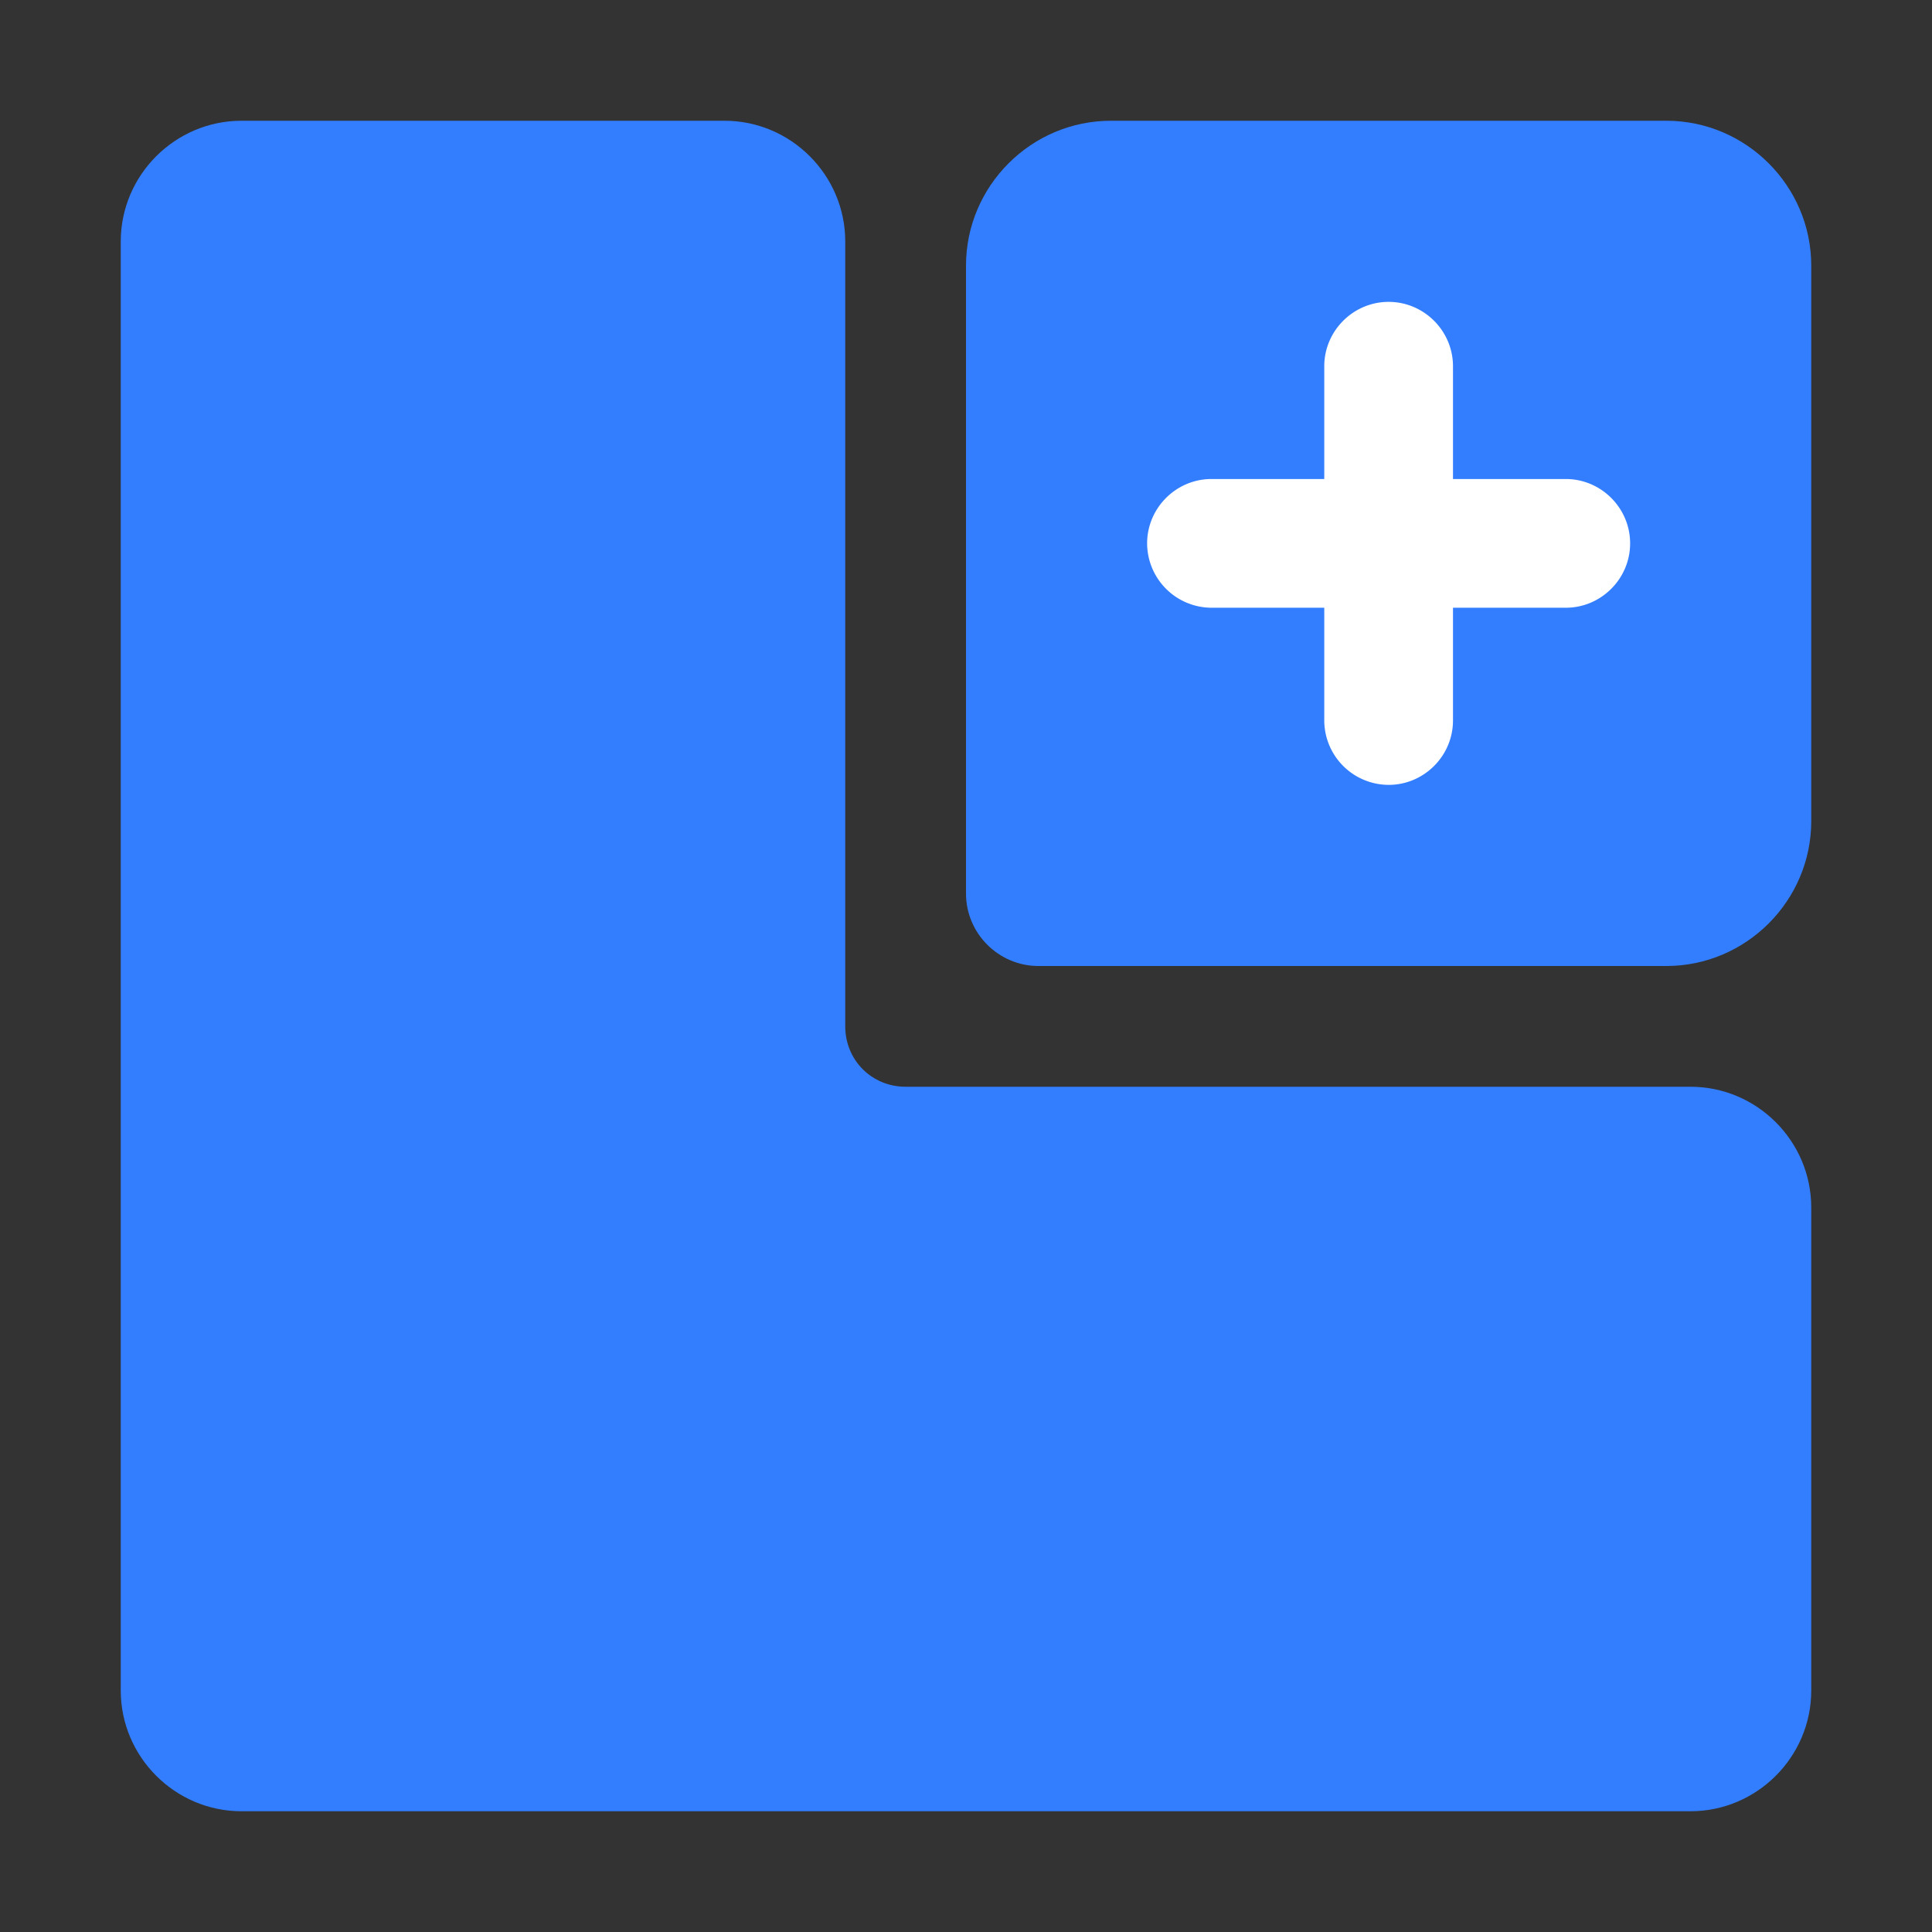 <svg xmlns="http://www.w3.org/2000/svg" xmlns:xlink="http://www.w3.org/1999/xlink" width="16" height="16" fill="none"><rect width="100%" height="100%" fill="#333333" stroke="none"/><g><mask id="b" fill="#fff"><use xlink:href="#a"/></mask><g mask="url(#b)" fill-rule="evenodd"><path d="M8.6 8h5.2c.66 0 1.2-.54 1.2-1.2V2.2c0-.66-.54-1.2-1.2-1.2H9.2C8.54 1 8 1.54 8 2.2v5.2c0 .33.27.6.6.6z" fill="#337EFF"/><path d="M14 9H7.5c-.28 0-.5-.22-.5-.5V2c0-.55-.45-1-1-1H2c-.55 0-1 .45-1 1v12c0 .55.45 1 1 1h12c.55 0 1-.45 1-1v-4c0-.55-.45-1-1-1z" fill="#337EFF"/><path d="M10.967 3.967v-.934c0-.293.24-.533.533-.533.293 0 .533.24.533.533v.934h.934c.293 0 .533.24.533.533 0 .293-.24.533-.533.533h-.934v.934c0 .293-.24.533-.533.533a.535.535 0 01-.533-.533v-.934h-.934A.535.535 0 019.5 4.5c0-.293.24-.533.533-.533h.934z" fill="#FFFFFF"/></g></g><defs><rect id="a" x="0" y="0" width="16" height="16" rx="0" ry="0"/></defs></svg>
